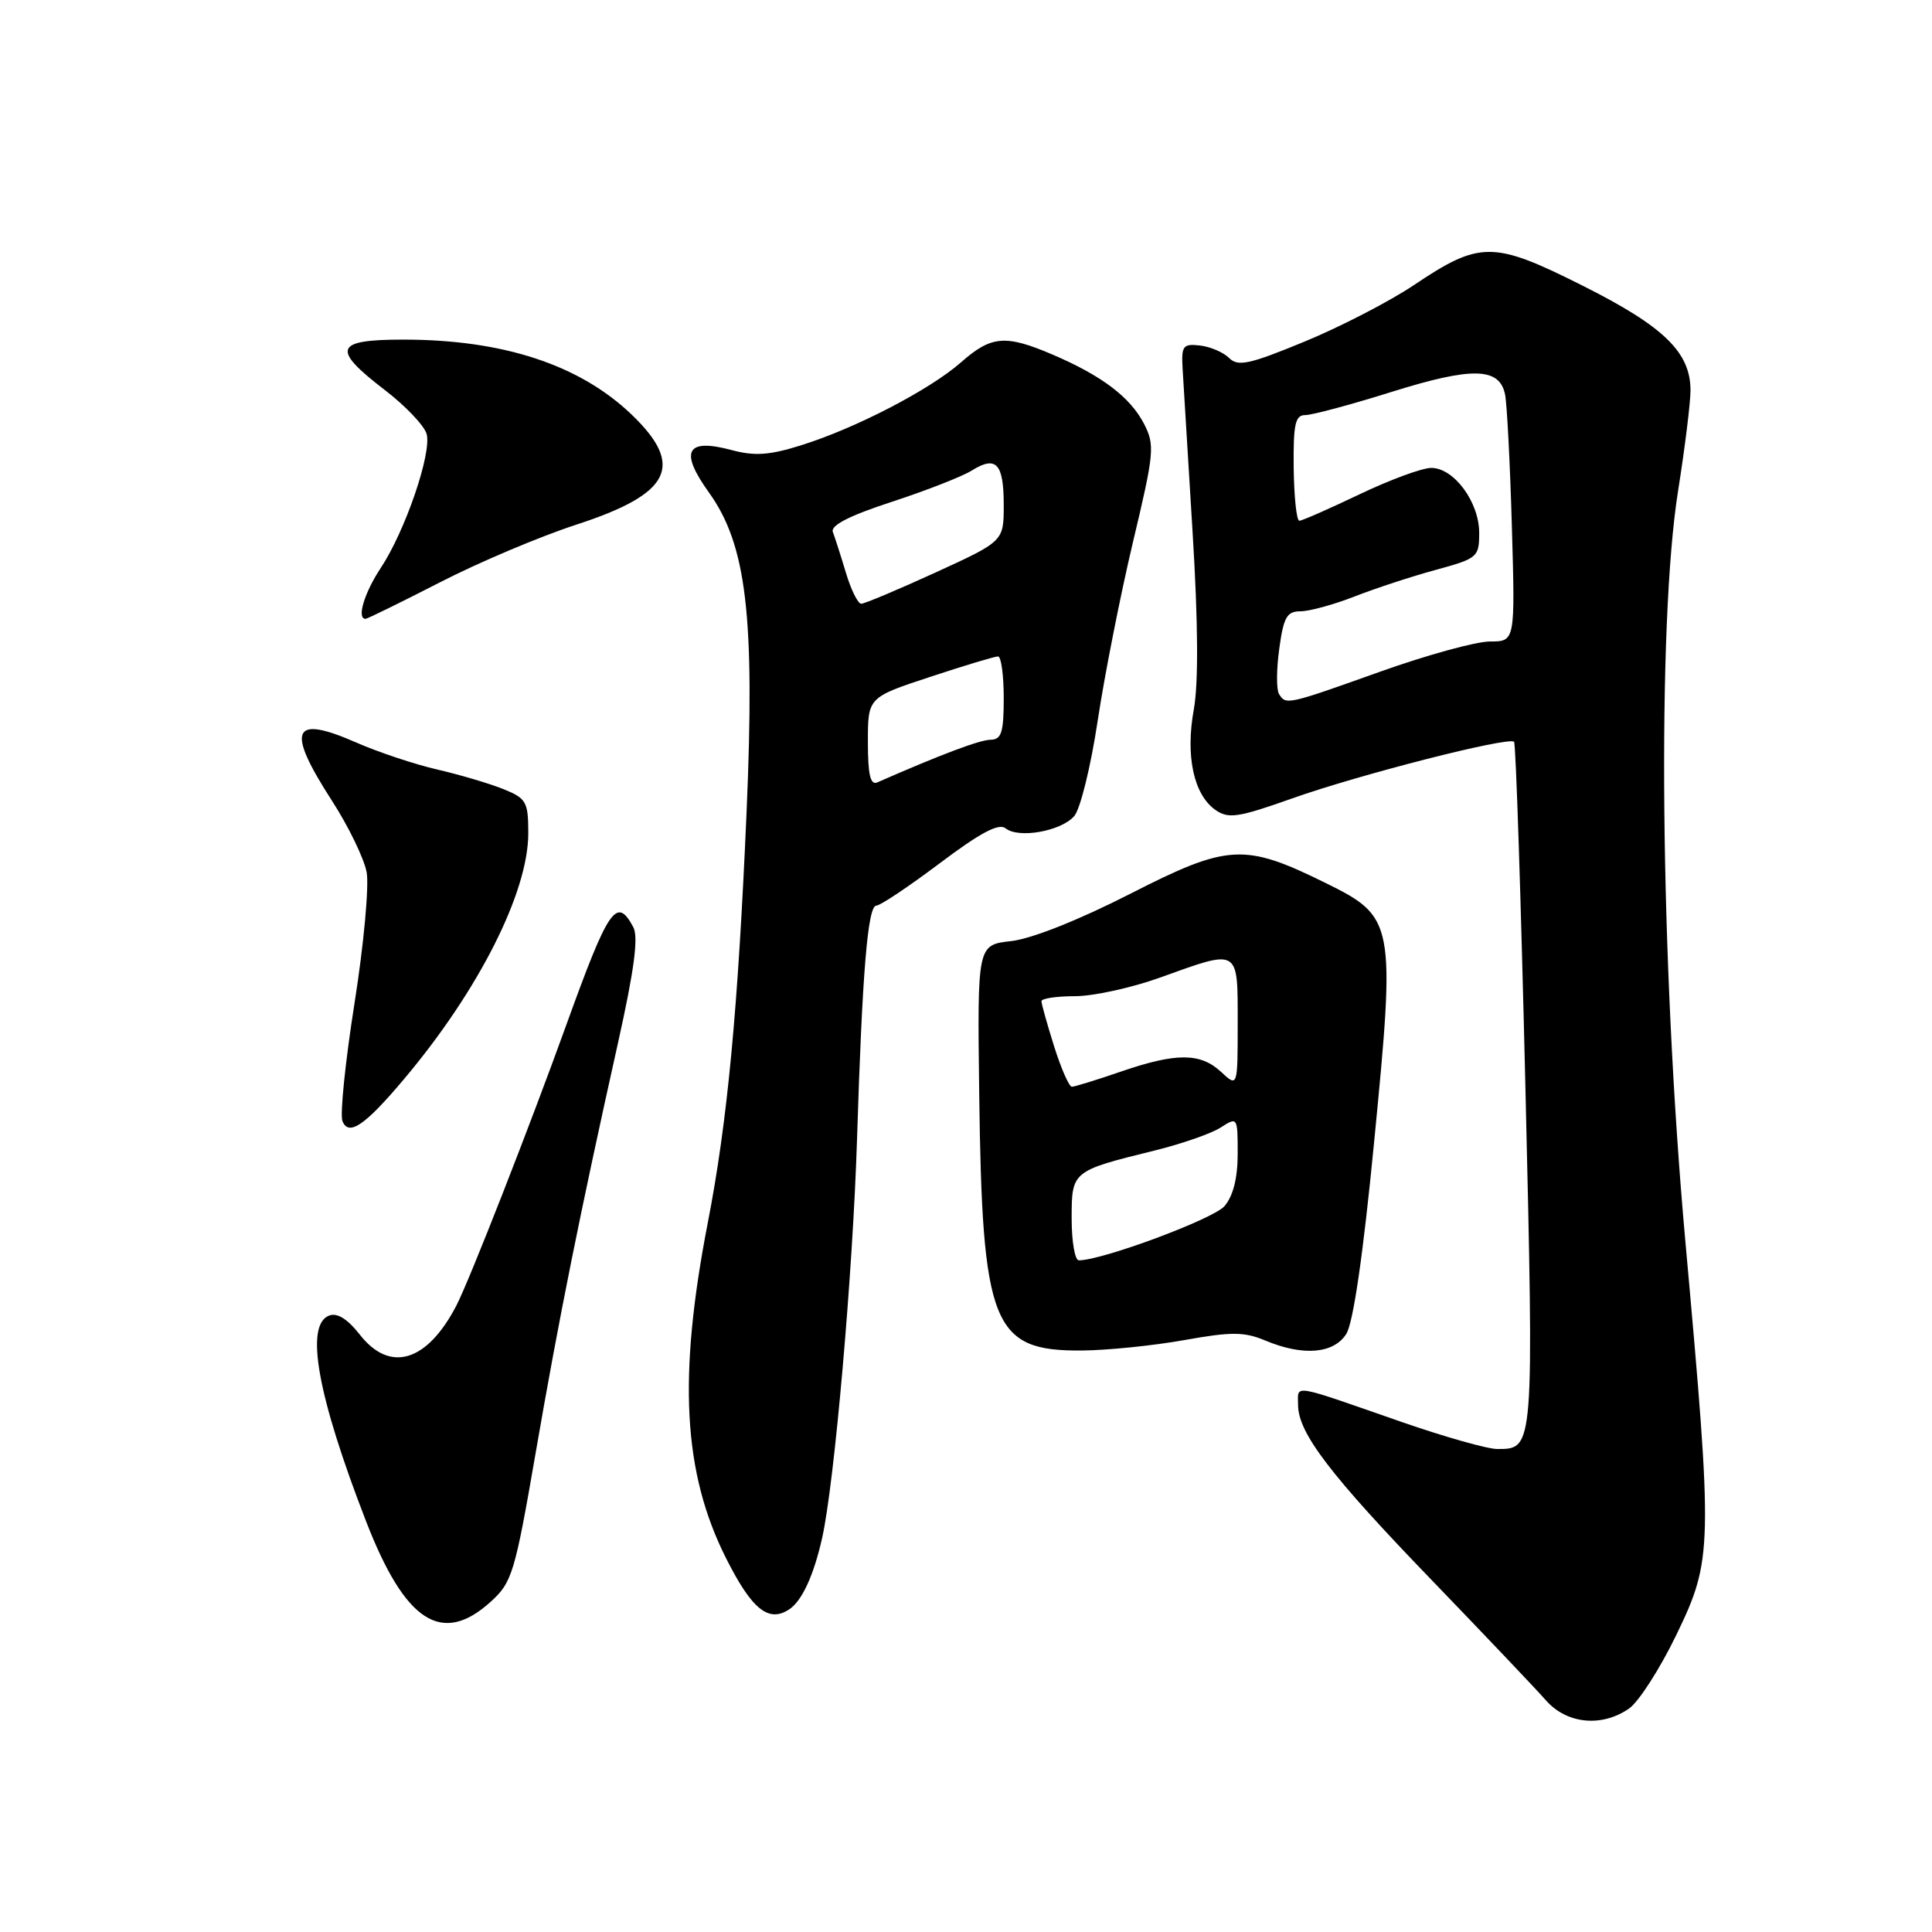<?xml version="1.0" encoding="UTF-8" standalone="no"?>
<!DOCTYPE svg PUBLIC "-//W3C//DTD SVG 1.1//EN" "http://www.w3.org/Graphics/SVG/1.1/DTD/svg11.dtd" >
<svg xmlns="http://www.w3.org/2000/svg" xmlns:xlink="http://www.w3.org/1999/xlink" version="1.1" viewBox="0 0 256 256">
 <g >
 <path fill="currentColor"
d=" M 215.87 226.38 C 217.15 225.48 219.95 221.12 222.10 216.68 C 226.96 206.63 226.99 205.22 223.31 164.38 C 219.99 127.50 219.55 82.74 222.35 65.07 C 223.26 59.34 224.00 53.33 224.00 51.73 C 224.00 46.68 220.48 43.26 209.72 37.86 C 197.85 31.90 196.11 31.90 187.36 37.77 C 184.14 39.93 177.62 43.30 172.87 45.26 C 165.55 48.28 164.03 48.61 162.87 47.44 C 162.11 46.68 160.37 45.94 159.00 45.78 C 156.72 45.53 156.52 45.81 156.71 49.00 C 156.82 50.92 157.42 60.65 158.03 70.61 C 158.76 82.50 158.81 90.52 158.19 93.98 C 157.06 100.16 158.17 105.30 161.05 107.32 C 162.78 108.53 164.04 108.34 171.26 105.78 C 180.14 102.63 199.91 97.58 200.62 98.29 C 200.86 98.52 201.53 119.05 202.12 143.89 C 203.26 192.24 203.28 192.00 198.39 192.00 C 197.09 192.00 191.41 190.39 185.76 188.43 C 170.88 183.25 172.00 183.43 172.00 186.15 C 172.00 189.87 176.25 195.44 189.89 209.56 C 196.82 216.75 203.56 223.84 204.85 225.31 C 207.61 228.45 212.27 228.90 215.87 226.38 Z  M 65.01 212.25 C 67.86 209.67 68.22 208.47 70.98 192.50 C 74.04 174.76 76.87 160.69 81.91 138.09 C 84.05 128.47 84.62 124.15 83.91 122.84 C 81.71 118.73 80.64 120.30 75.07 135.72 C 70.18 149.28 62.18 169.71 60.47 173.00 C 56.58 180.48 51.67 181.95 47.68 176.85 C 46.04 174.76 44.68 173.91 43.61 174.32 C 40.37 175.56 42.05 184.93 48.51 201.59 C 53.69 214.95 58.55 218.09 65.01 212.25 Z  M 104.60 213.23 C 106.27 212.12 107.83 208.73 108.94 203.78 C 110.57 196.50 113.00 168.72 113.56 151.00 C 114.25 128.85 114.98 120.00 116.12 120.00 C 116.64 120.00 120.42 117.47 124.53 114.38 C 129.92 110.32 132.35 109.04 133.25 109.76 C 134.97 111.14 140.56 110.15 142.33 108.15 C 143.14 107.24 144.54 101.55 145.45 95.50 C 146.36 89.45 148.47 78.80 150.12 71.84 C 152.95 59.98 153.04 58.98 151.59 56.16 C 149.76 52.63 146.03 49.80 139.53 47.01 C 133.23 44.31 131.37 44.46 127.34 48.01 C 123.18 51.66 113.41 56.73 106.16 59.00 C 101.95 60.32 100.00 60.46 96.92 59.63 C 90.93 58.03 90.00 59.78 93.94 65.26 C 98.93 72.22 100.04 81.64 98.93 107.50 C 97.79 133.85 96.39 148.61 93.79 162.00 C 89.82 182.47 90.50 195.11 96.19 206.44 C 99.62 213.27 101.85 215.07 104.60 213.23 Z  M 156.92 177.57 C 163.16 176.45 164.86 176.46 167.64 177.62 C 172.65 179.72 176.71 179.39 178.39 176.75 C 179.31 175.30 180.63 166.25 182.08 151.30 C 184.93 122.13 184.81 121.51 175.59 116.97 C 164.87 111.69 162.71 111.82 149.71 118.46 C 142.92 121.92 136.71 124.39 133.99 124.70 C 129.50 125.20 129.50 125.20 129.75 144.85 C 130.14 175.67 131.49 179.05 143.38 178.95 C 146.75 178.92 152.84 178.30 156.92 177.57 Z  M 53.53 142.99 C 63.43 131.24 70.00 118.24 70.00 110.41 C 70.00 106.26 69.74 105.79 66.75 104.58 C 64.96 103.85 61.02 102.68 58.00 101.98 C 54.98 101.29 50.09 99.66 47.14 98.36 C 38.69 94.66 37.87 96.64 43.98 106.09 C 46.16 109.47 48.23 113.73 48.58 115.56 C 48.92 117.38 48.20 125.19 46.98 132.90 C 45.76 140.62 45.04 147.65 45.37 148.53 C 46.18 150.62 48.36 149.14 53.53 142.99 Z  M 58.26 77.18 C 63.42 74.52 71.59 71.07 76.42 69.50 C 88.92 65.43 90.77 61.72 83.68 54.92 C 76.79 48.33 66.66 45.00 53.45 45.00 C 44.31 45.00 43.86 46.21 50.99 51.68 C 53.73 53.78 56.22 56.40 56.53 57.50 C 57.23 60.03 53.70 70.34 50.47 75.23 C 48.27 78.54 47.24 82.00 48.43 82.00 C 48.67 82.00 53.09 79.83 58.26 77.18 Z  M 169.47 91.95 C 169.12 91.38 169.13 88.68 169.51 85.95 C 170.08 81.77 170.52 81.00 172.32 81.00 C 173.50 81.00 176.72 80.12 179.48 79.04 C 182.24 77.96 187.09 76.37 190.25 75.51 C 195.79 74.00 196.00 73.82 196.00 70.61 C 196.00 66.53 192.66 62.00 189.65 62.00 C 188.44 62.00 184.16 63.58 180.14 65.50 C 176.12 67.42 172.54 69.00 172.17 69.00 C 171.80 69.00 171.47 65.85 171.42 62.00 C 171.36 56.19 171.62 55.00 172.96 55.00 C 173.85 55.00 179.01 53.62 184.42 51.92 C 195.10 48.58 198.69 48.67 199.43 52.27 C 199.68 53.49 200.09 61.36 200.33 69.75 C 200.77 85.00 200.77 85.00 197.43 85.00 C 195.59 85.00 189.04 86.80 182.88 89.00 C 170.49 93.42 170.39 93.44 169.47 91.95 Z  M 115.00 98.31 C 115.00 92.41 115.00 92.41 123.25 89.69 C 127.79 88.19 131.84 86.97 132.25 86.98 C 132.66 86.99 133.00 89.47 133.00 92.50 C 133.00 97.06 132.70 98.00 131.25 98.02 C 129.81 98.04 124.66 99.98 116.25 103.67 C 115.33 104.07 115.00 102.66 115.00 98.31 Z  M 112.09 75.90 C 111.41 73.64 110.63 71.21 110.36 70.50 C 110.02 69.62 112.52 68.34 118.18 66.49 C 122.76 64.99 127.53 63.13 128.78 62.34 C 132.00 60.33 133.00 61.41 133.00 66.92 C 133.00 71.72 133.00 71.72 123.96 75.86 C 118.98 78.14 114.55 80.00 114.12 80.00 C 113.68 80.00 112.76 78.15 112.09 75.90 Z  M 142.00 161.48 C 142.00 155.17 142.01 155.16 153.00 152.45 C 156.57 151.57 160.51 150.20 161.75 149.40 C 163.97 147.97 164.00 148.01 164.00 152.87 C 164.00 156.10 163.40 158.48 162.25 159.82 C 160.79 161.52 146.07 167.00 142.95 167.00 C 142.43 167.00 142.00 164.52 142.00 161.48 Z  M 139.68 138.66 C 138.76 135.73 138.00 133.03 138.00 132.66 C 138.00 132.30 140.00 132.00 142.44 132.00 C 144.88 132.00 150.00 130.88 153.81 129.50 C 164.27 125.73 164.00 125.57 164.00 135.54 C 164.00 144.08 164.00 144.08 161.81 142.04 C 159.06 139.48 155.86 139.47 148.50 142.00 C 145.30 143.10 142.39 144.00 142.03 144.00 C 141.66 144.00 140.61 141.60 139.68 138.66 Z "/>
</g>
</svg>